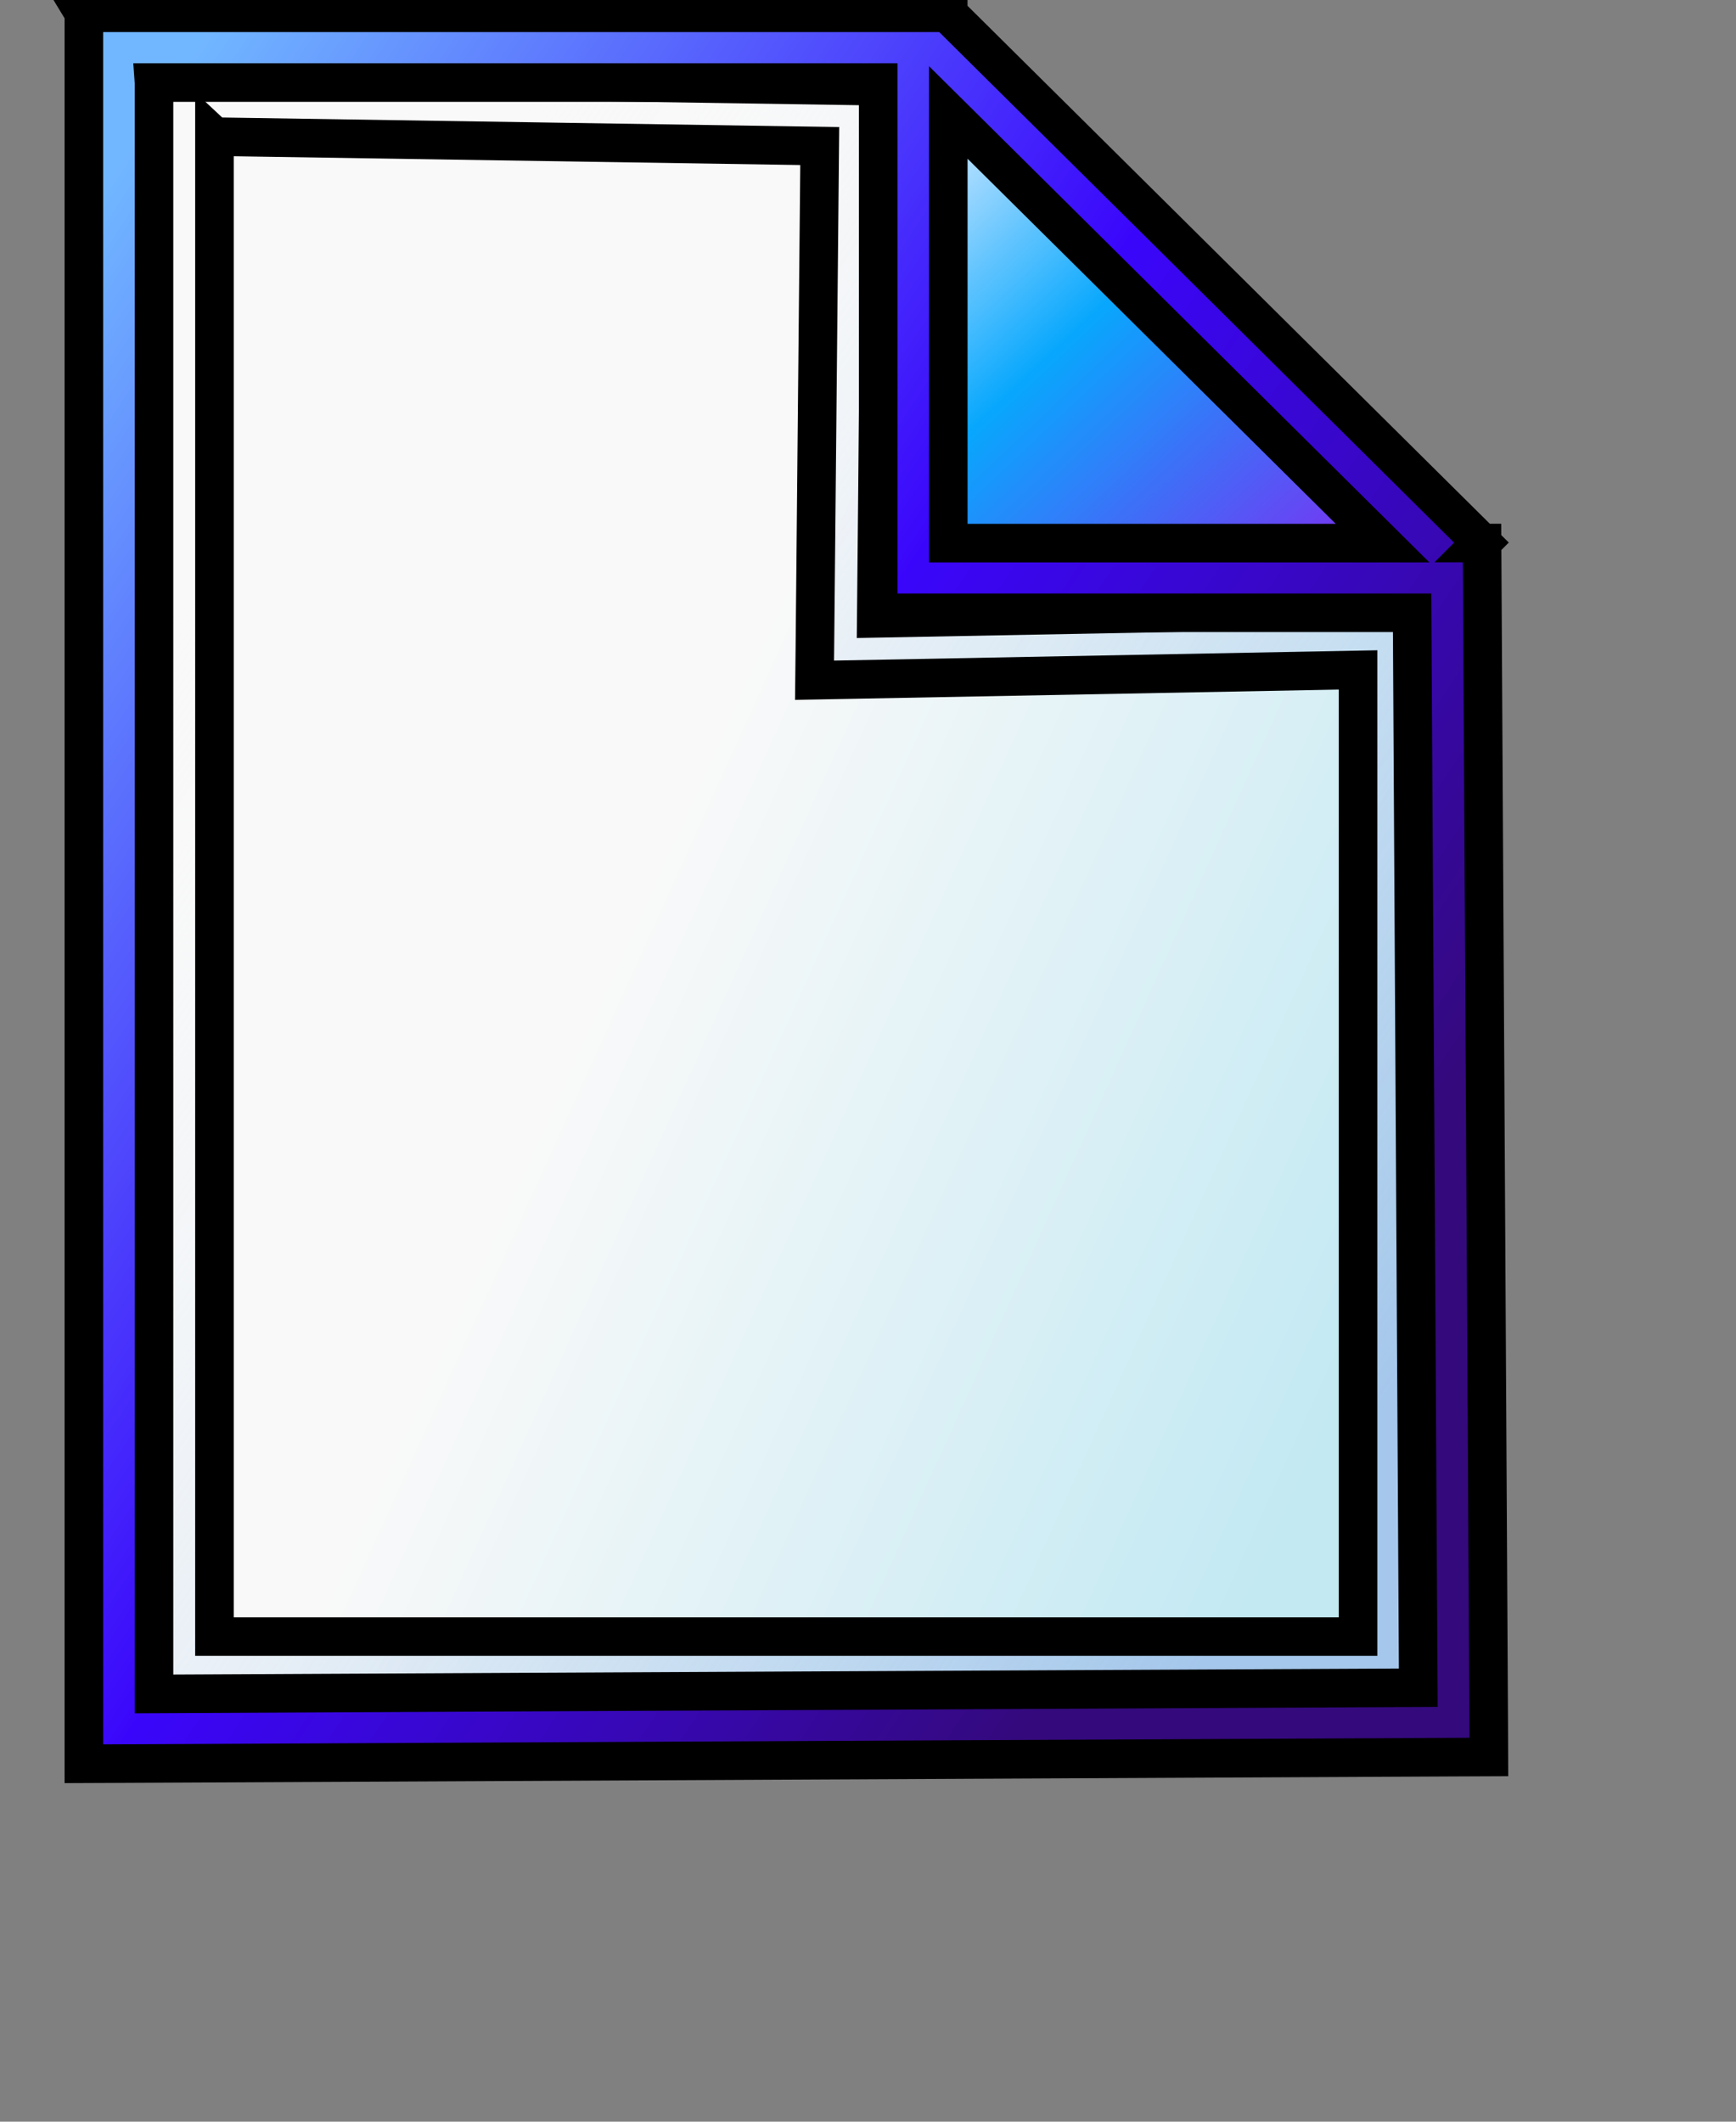<svg width="45" height="55" xmlns="http://www.w3.org/2000/svg">
 <rect width="100%" height="100%" fill="#808080" stroke="none"/>
 <defs>
  <linearGradient x1="0" y1="0.122" x2="0.846" y2="1" id="linearGradient3290">
   <stop stop-color="#d1e8ff" offset="0" id="stop4318"/>
   <stop stop-color="#06a8ff" stop-opacity="0.984" offset="0.407" id="stop4320"/>
   <stop stop-color="#7931f1" offset="1" id="stop4322"/>
  </linearGradient>
  <linearGradient x1="0.339" y1="0.598" x2="0.863" y2="0.897" id="linearGradient3292">
   <stop stop-color="#f9f9f9" offset="0" id="stop4253"/>
   <stop stop-color="#c3e9f3" offset="1" id="stop4255"/>
  </linearGradient>
  <linearGradient x1="0.051" y1="0.061" x2="0.87" y2="0.736" id="linearGradient3255">
   <stop stop-color="#71b7ff" offset="0" id="stop3280"/>
   <stop stop-color="#3b06ff" stop-opacity="0.984" offset="0.543" id="stop3298"/>
   <stop stop-color="#34097c" offset="1" id="stop3296"/>
  </linearGradient>
  <linearGradient x1="0.109" y1="0.218" x2="0.887" y2="0.912" id="linearGradient3261">
   <stop stop-color="#f9f9f9" stop-opacity="0" offset="0" id="stop4231"/>
   <stop stop-color="#a5c7eb" offset="1" id="stop4241"/>
  </linearGradient>
 </defs>
 <g>
  <title>background</title>
  <rect fill="none" id="canvas_background" height="57" width="47" y="-1" x="-1"/>
 </g>
 <g>
  <title>Layer 1</title>
  <g stroke="null" id="layer1">
   <g stroke="null" id="g3285">
    <path stroke="null" fill-rule="evenodd" stroke-width="0" fill="url(#linearGradient3290)" d="m24.041,2.019l0,12.543l12.808,-0.168l-12.808,-12.375z" id="path4344"/>
    <path stroke="null" fill-rule="evenodd" fill="url(#linearGradient3292)" d="m3.082,1.238l0,43.578l34.598,-0.168l-0.169,-29.667l-13.839,0l0,-13.743l-20.59,0zm20.852,-0.243l13.825,13.713" id="path4342"/>
    <path stroke="null" fill-rule="evenodd" fill="url(#linearGradient3261)" d="m3.976,1.946l0,0.799l0,40.466l0,0.786l0.792,0l31.227,0l0.792,0l0,-0.786l0,-26.646l0,-0.801l-0.807,0.015l-13.266,0.25l0.126,-13.011l0.007,-0.782l-0.789,-0.012l-17.279,-0.265l-0.804,-0.012zm1.584,1.597l15.689,0.243l-0.126,13.038l-0.009,0.809l0.815,-0.015l13.274,-0.252l0,25.058l-29.644,0l0,-38.882z" id="path4340"/>
    <path stroke="null" fill-rule="evenodd" fill="url(#linearGradient3255)" d="m2.174,0.334l0,0.905l0,43.574l0,0.908l0.911,-0.004l34.598,-0.167l0.911,-0.004l-0.004,-0.905l-0.168,-29.667l-0.005,-0.897l-0.026,0l0.011,-0.011l-13.822,-13.707l0,-0.027l-0.91,0l-20.59,0l-0.907,0zm1.818,1.806l18.772,0l0,12.84l0,0.905l0.907,0l12.933,0l0.16,27.865l-32.772,0.161l0,-41.77zm20.589,0.775l11.258,11.164l-11.258,0l0,-11.164z" id="path84"/>
   </g>
  </g>
 </g>
</svg>